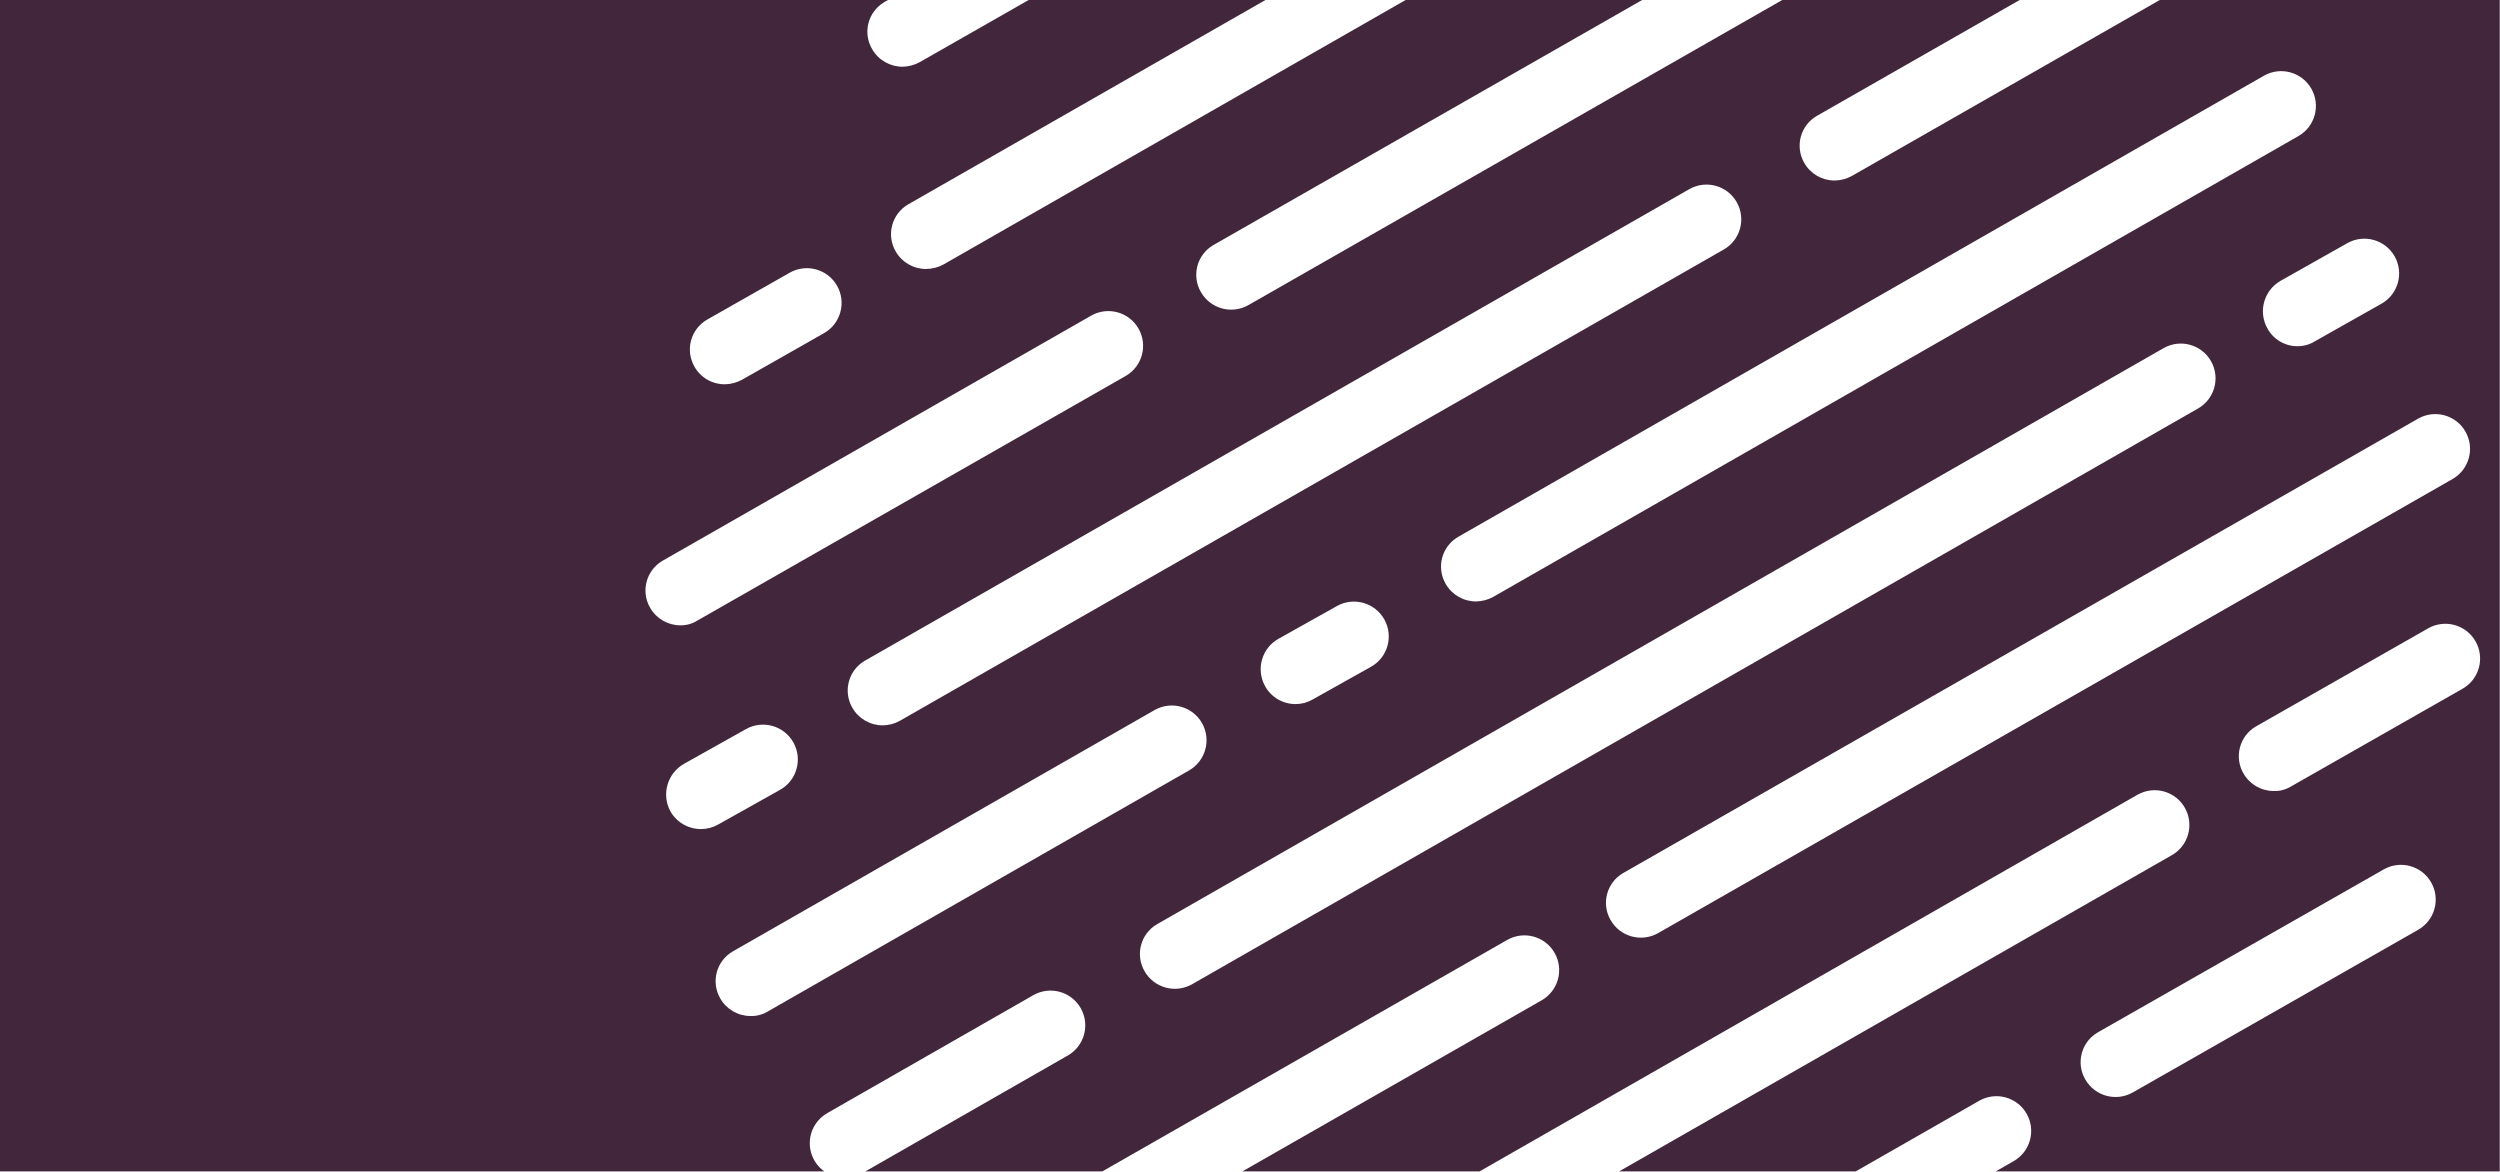 <svg width="1280" height="600" xmlns="http://www.w3.org/2000/svg">

 <g>
  <title>background</title>
  <rect fill="none" id="canvas_background" height="402" width="582" y="-1" x="-1"/>
 </g>
 <g>
  <title>Layer 1</title>
  <path id="svg_1" d="m1106.27,-0.26l-158.21,90.4c-2.7,1.47 -5.72,2.25 -8.79,2.29c-6.39,-0.01 -12.29,-3.43 -15.47,-8.98l0,0c-4.89,-8.42 -2.03,-19.2 6.39,-24.09c0.1,-0.06 0.2,-0.11 0.3,-0.17l104.04,-59.45l-121.55,0l-273.85,156.51c-8.55,4.81 -19.38,1.82 -24.26,-6.69l0,0c-4.89,-8.42 -2.03,-19.21 6.39,-24.09c0.1,-0.06 0.2,-0.11 0.3,-0.17l219.69,-125.56l-121.11,0l-237.1,135.69c-2.76,1.49 -5.84,2.28 -8.98,2.29c-6.39,-0.01 -12.29,-3.43 -15.47,-8.98c-4.89,-8.42 -2.03,-19.2 6.38,-24.09c0.1,-0.06 0.2,-0.12 0.3,-0.17l183.1,-104.74l-121.24,0l-56.31,32.13c-2.7,1.47 -5.72,2.25 -8.79,2.29c-6.39,-0.01 -12.29,-3.43 -15.48,-8.97l0,0c-4.95,-8.35 -2.19,-19.12 6.15,-24.07c0.11,-0.07 0.23,-0.13 0.34,-0.2l2.08,-1.18l-455.24,0l0,600l422.12,0c-7.8,-5.61 -9.76,-16.44 -4.31,-24.41c1.53,-2.25 3.56,-4.11 5.93,-5.45l105.46,-60.37c8.55,-4.85 19.41,-1.86 24.26,6.69c4.85,8.55 1.86,19.41 -6.69,24.26l-103.55,59.28l121.33,0l207.29,-118.51c8.55,-4.85 19.41,-1.86 24.26,6.69c4.85,8.55 1.86,19.41 -6.69,24.26l-153.15,87.56l121.44,0l336.81,-192.83c8.55,-4.85 19.41,-1.86 24.26,6.69c4.85,8.55 1.86,19.41 -6.69,24.26l-282.95,161.88l121.14,0l63.24,-36.17c8.55,-4.85 19.41,-1.86 24.26,6.69c4.85,8.55 1.86,19.41 -6.69,24.26l-9.12,5.22l258.02,0l0,-600l-173.59,0zm119.77,131.48c4.85,8.55 1.86,19.41 -6.69,24.26l-34.2,19.3c-2.64,1.63 -5.68,2.49 -8.79,2.48c-6.46,0.04 -12.41,-3.49 -15.48,-9.17l0,0c-4.76,-8.56 -1.79,-19.35 6.69,-24.26l34.2,-19.3c8.55,-4.85 19.41,-1.86 24.27,6.69zm-66.87,-92.47c8.55,-4.85 19.41,-1.86 24.26,6.69s1.86,19.41 -6.69,24.26l-412.28,235.95c-2.7,1.47 -5.72,2.25 -8.79,2.29c-6.39,-0.01 -12.29,-3.43 -15.48,-8.98c-4.89,-8.42 -2.03,-19.21 6.39,-24.09c0.1,-0.06 0.2,-0.11 0.3,-0.17l412.29,-235.95zm-294.22,58.08c8.55,-4.85 19.41,-1.86 24.26,6.69c4.85,8.55 1.86,19.41 -6.69,24.26l-421.84,241.3c-2.69,1.49 -5.71,2.28 -8.79,2.29c-6.39,-0.01 -12.29,-3.43 -15.48,-8.98l0,0c-4.89,-8.42 -2.03,-19.2 6.39,-24.09c0.1,-0.06 0.2,-0.11 0.3,-0.17l421.85,-241.3zm-162.97,244.55l-30,16.81c-2.61,1.51 -5.58,2.3 -8.6,2.29c-6.51,0.05 -12.52,-3.47 -15.66,-9.17l0,0c-4.79,-8.6 -1.71,-19.46 6.88,-24.26l30,-16.81c8.62,-4.76 19.47,-1.62 24.23,7c4.72,8.56 1.67,19.33 -6.85,24.14zm-339.99,-177.7c0.1,-0.06 0.2,-0.11 0.3,-0.17l42.03,-23.88c8.55,-4.85 19.41,-1.86 24.26,6.69c4.85,8.55 1.86,19.41 -6.69,24.26l-42.03,23.88c-2.7,1.47 -5.72,2.25 -8.79,2.29c-6.4,0.04 -12.33,-3.4 -15.48,-8.98c-4.87,-8.42 -2.01,-19.2 6.4,-24.09zm-29.12,147.51c-4.89,-8.42 -2.03,-19.2 6.38,-24.09c0.1,-0.06 0.2,-0.12 0.3,-0.17l219.14,-125.33c8.55,-4.85 19.41,-1.86 24.26,6.69c4.85,8.55 1.86,19.41 -6.69,24.26l-219.13,125.14c-2.63,1.66 -5.68,2.52 -8.79,2.48c-6.39,-0.01 -12.29,-3.43 -15.47,-8.98zm10.32,104.12l0,0c-4.62,-8.66 -1.48,-19.43 7.07,-24.26l31.71,-17.77c8.6,-4.8 19.46,-1.72 24.26,6.88c4.8,8.6 1.72,19.46 -6.88,24.26l-31.71,17.77c-2.68,1.51 -5.71,2.3 -8.79,2.29c-6.49,0 -12.48,-3.5 -15.66,-9.17zm49.86,102.6c-2.65,1.6 -5.7,2.39 -8.79,2.29c-6.39,-0.01 -12.29,-3.43 -15.48,-8.98l0,0c-4.89,-8.42 -2.03,-19.21 6.39,-24.09c0.1,-0.06 0.2,-0.11 0.3,-0.17l215.7,-123.42c8.55,-4.85 19.41,-1.86 24.26,6.69c4.85,8.55 1.86,19.41 -6.69,24.26l-215.69,123.42zm217.23,-13.94c-8.55,4.81 -19.38,1.82 -24.26,-6.69l0,0c-4.89,-8.42 -2.03,-19.2 6.39,-24.09c0.1,-0.06 0.2,-0.11 0.3,-0.17l515.07,-294.79c8.55,-4.85 19.41,-1.86 24.26,6.69c4.85,8.55 1.86,19.41 -6.69,24.26l-515.07,294.79zm238.62,-26.18c-8.55,4.81 -19.38,1.82 -24.26,-6.69l0,0.01c-4.89,-8.42 -2.03,-19.2 6.39,-24.09c0.1,-0.06 0.2,-0.11 0.3,-0.17l406.75,-232.51c8.55,-4.85 19.41,-1.86 24.26,6.69c4.85,8.55 1.86,19.41 -6.69,24.26l-406.75,232.5zm389.18,-1.72l-146.16,83.3c-8.55,4.81 -19.38,1.82 -24.26,-6.69l0,0c-4.89,-8.42 -2.03,-19.2 6.39,-24.09c0.1,-0.06 0.2,-0.11 0.3,-0.17l146.15,-83.3c8.55,-4.85 19.41,-1.86 24.26,6.69c4.86,8.54 1.86,19.41 -6.68,24.26zm22.73,-123.42l-87.88,50.06c-2.65,1.6 -5.7,2.39 -8.79,2.29c-6.39,-0.01 -12.29,-3.43 -15.48,-8.98c-4.89,-8.42 -2.03,-19.2 6.39,-24.09c0.1,-0.06 0.2,-0.11 0.3,-0.17l87.88,-50.06c8.55,-4.85 19.41,-1.86 24.26,6.69c4.86,8.54 1.87,19.41 -6.68,24.26z" fill="#42273c"/>
 </g>
</svg>